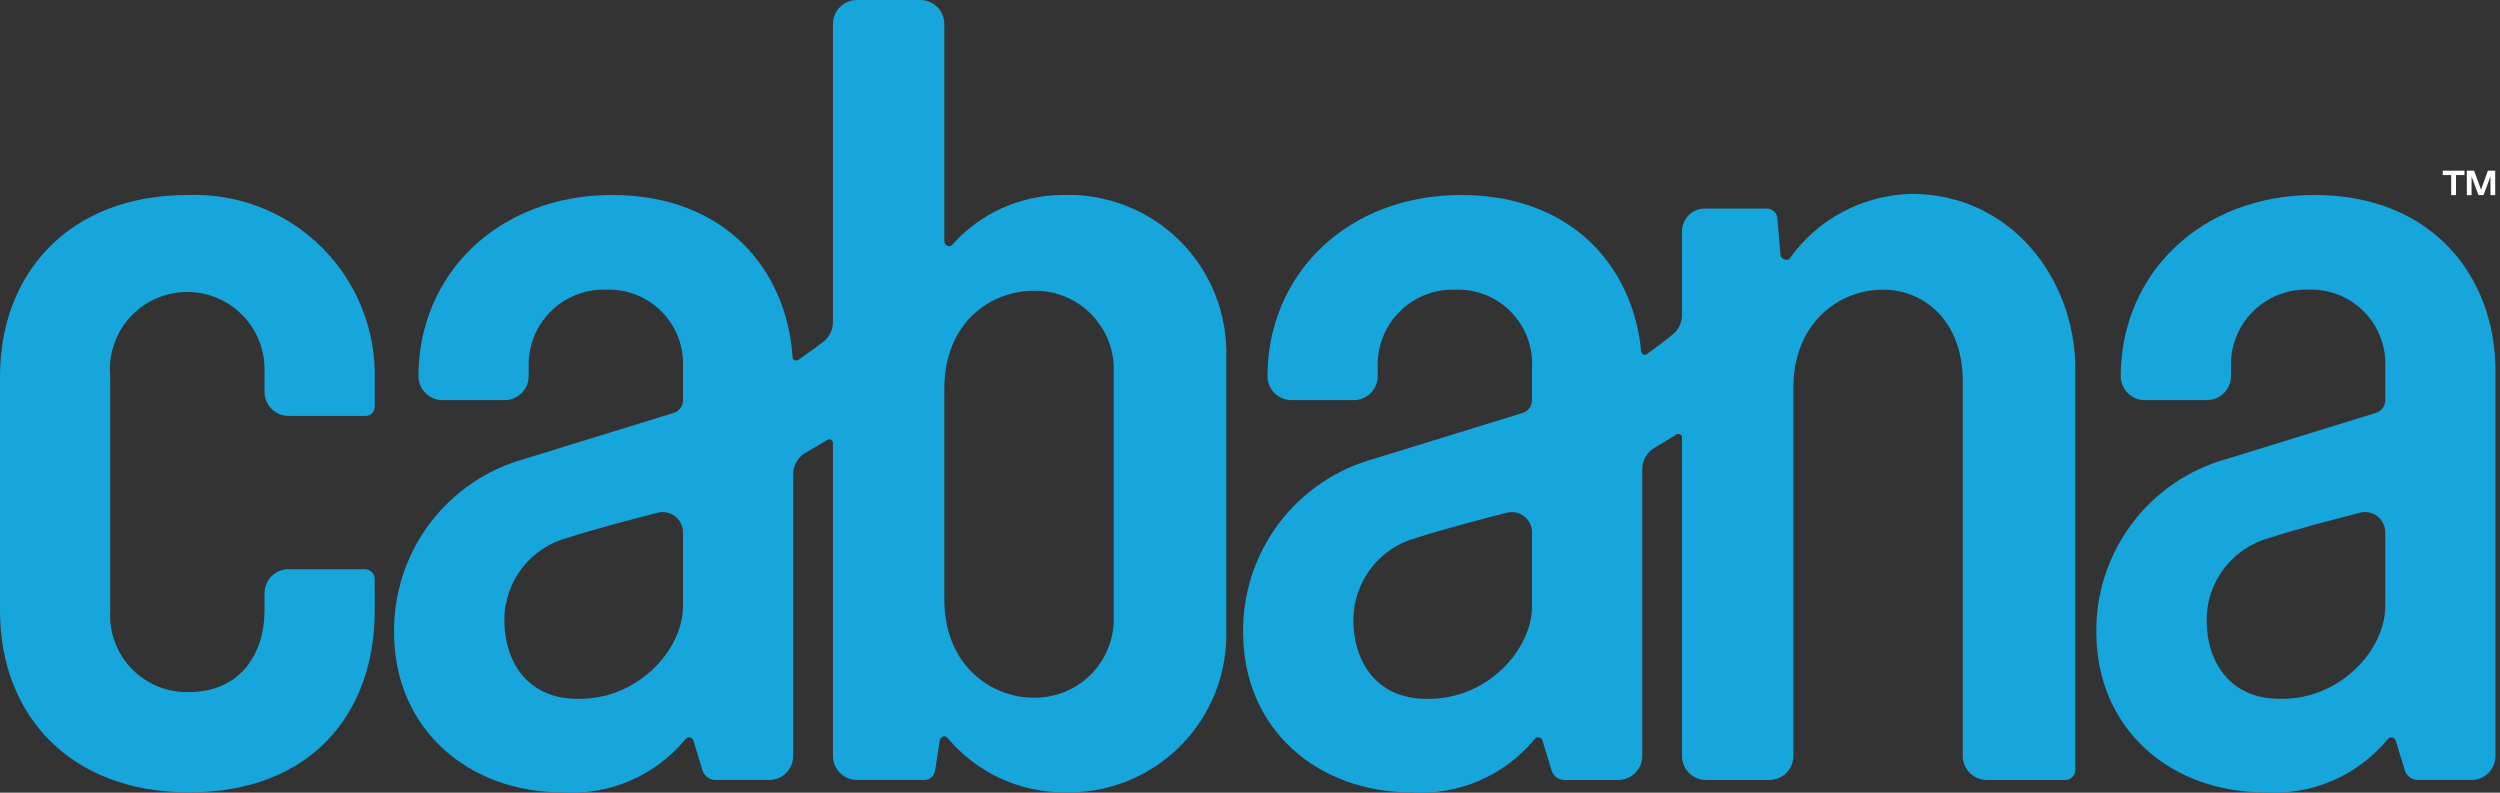 <svg width="123" height="39" viewBox="0 0 123 39" fill="none" xmlns="http://www.w3.org/2000/svg">
<rect x="0" y="0" width="123" height="39" fill="#333333" stroke="none"/>
<g clip-path="url(#clip0_1391_1348)">
<path d="M9.247 9.594C3.368 9.594 0 13.475 0 18.522V30.056C0 35.102 3.368 38.984 9.305 38.984C15.298 38.984 18.437 35.102 18.437 30.056V28.503C18.439 28.378 18.392 28.256 18.308 28.164C18.223 28.071 18.106 28.014 17.981 28.004H14.213C13.899 28 13.597 28.12 13.373 28.338C13.148 28.556 13.019 28.855 13.014 29.169V30.056C13.014 32.163 11.816 34.049 9.305 34.049C8.781 34.065 8.26 33.972 7.774 33.776C7.288 33.579 6.849 33.284 6.484 32.908C6.119 32.532 5.836 32.085 5.653 31.594C5.47 31.103 5.392 30.579 5.423 30.056V18.522C5.375 18.006 5.432 17.485 5.593 16.992C5.753 16.499 6.012 16.044 6.355 15.654C6.697 15.265 7.116 14.95 7.585 14.728C8.053 14.507 8.562 14.383 9.081 14.365C9.599 14.348 10.115 14.436 10.598 14.625C11.081 14.814 11.52 15.1 11.888 15.465C12.257 15.83 12.547 16.266 12.74 16.747C12.934 17.228 13.027 17.744 13.014 18.262V19.298C13.019 19.612 13.148 19.91 13.373 20.129C13.597 20.347 13.899 20.467 14.213 20.463H17.981C18.04 20.464 18.099 20.454 18.154 20.432C18.21 20.411 18.26 20.378 18.302 20.337C18.345 20.296 18.379 20.246 18.402 20.192C18.425 20.137 18.437 20.078 18.437 20.019V18.744C18.477 17.528 18.266 16.317 17.818 15.186C17.37 14.055 16.694 13.029 15.832 12.171C14.97 11.312 13.94 10.641 12.807 10.197C11.675 9.754 10.463 9.549 9.247 9.594Z" fill="#17A6DC"/>
<path d="M52.283 9.594C51.259 9.597 50.246 9.816 49.312 10.236C48.377 10.656 47.542 11.269 46.86 12.034C46.746 12.2 46.461 12.089 46.461 11.867V1.164C46.457 0.851 46.328 0.552 46.103 0.334C45.878 0.116 45.576 -0.004 45.263 0H42.179C41.866 -0.004 41.564 0.116 41.339 0.334C41.114 0.552 40.986 0.851 40.981 1.164V15.842C40.982 16.028 40.94 16.212 40.858 16.38C40.777 16.548 40.659 16.695 40.512 16.81C40.093 17.135 39.676 17.436 39.264 17.712C39.238 17.729 39.208 17.738 39.177 17.74C39.146 17.741 39.115 17.735 39.088 17.721C39.061 17.706 39.038 17.685 39.021 17.659C39.005 17.633 38.995 17.603 38.994 17.572C38.707 13.255 35.657 9.594 30.121 9.594C24.526 9.594 20.588 13.475 20.588 18.522C20.593 18.835 20.721 19.134 20.946 19.352C21.171 19.57 21.473 19.691 21.786 19.686H24.812C25.126 19.691 25.428 19.57 25.653 19.352C25.877 19.134 26.006 18.835 26.011 18.522V18.078C25.992 17.571 26.078 17.065 26.263 16.592C26.448 16.119 26.729 15.69 27.088 15.331C27.447 14.971 27.877 14.69 28.349 14.504C28.822 14.319 29.328 14.233 29.835 14.251C30.34 14.234 30.843 14.321 31.312 14.508C31.781 14.695 32.206 14.977 32.56 15.337C32.914 15.697 33.19 16.126 33.369 16.598C33.549 17.07 33.628 17.574 33.602 18.078V19.742C33.592 19.861 33.549 19.976 33.479 20.074C33.408 20.171 33.313 20.248 33.203 20.296L25.84 22.569C23.953 23.084 22.293 24.216 21.124 25.784C19.955 27.352 19.345 29.265 19.389 31.22C19.446 35.934 23.099 38.984 27.666 38.984C28.809 39.06 29.953 38.863 31.005 38.41C32.057 37.957 32.986 37.26 33.716 36.378C33.74 36.343 33.773 36.315 33.811 36.298C33.85 36.281 33.892 36.274 33.934 36.28C33.976 36.286 34.015 36.303 34.047 36.331C34.079 36.358 34.103 36.393 34.116 36.433L34.573 37.93C34.619 38.06 34.704 38.172 34.816 38.252C34.929 38.331 35.063 38.374 35.201 38.374H37.827C38.14 38.378 38.442 38.258 38.667 38.04C38.892 37.822 39.021 37.523 39.025 37.21V23.328C39.027 23.106 39.088 22.888 39.202 22.698C39.316 22.508 39.479 22.351 39.674 22.246C40.018 22.055 40.364 21.853 40.712 21.639C40.738 21.622 40.769 21.613 40.8 21.612C40.831 21.611 40.862 21.618 40.89 21.633C40.917 21.648 40.94 21.67 40.956 21.697C40.972 21.724 40.981 21.755 40.981 21.786V37.21C40.986 37.523 41.114 37.822 41.339 38.04C41.564 38.258 41.866 38.378 42.179 38.374H45.491C45.614 38.371 45.733 38.325 45.827 38.244C45.92 38.163 45.983 38.052 46.005 37.93L46.233 36.433C46.29 36.211 46.519 36.156 46.632 36.322C47.327 37.146 48.192 37.811 49.167 38.27C50.142 38.73 51.205 38.973 52.283 38.984C53.35 39.023 54.413 38.842 55.407 38.452C56.401 38.062 57.304 37.471 58.059 36.717C58.814 35.962 59.406 35.06 59.797 34.067C60.188 33.073 60.37 32.01 60.332 30.943V17.634C60.37 16.567 60.188 15.504 59.797 14.511C59.406 13.517 58.814 12.615 58.059 11.861C57.304 11.106 56.401 10.515 55.407 10.126C54.413 9.735 53.35 9.554 52.283 9.594ZM33.602 29.834C33.602 31.942 31.433 34.382 28.522 34.382H28.408C25.953 34.382 24.812 32.552 24.812 30.5C24.814 29.573 25.123 28.673 25.691 27.94C26.259 27.208 27.054 26.684 27.951 26.451C29.265 26.026 30.913 25.601 32.357 25.225C32.505 25.187 32.658 25.183 32.807 25.214C32.956 25.244 33.096 25.309 33.217 25.402C33.337 25.495 33.434 25.614 33.501 25.751C33.568 25.887 33.603 26.037 33.602 26.189V29.834ZM54.795 30.61C54.754 31.622 54.319 32.576 53.583 33.271C52.846 33.965 51.868 34.344 50.856 34.326C48.745 34.326 46.461 32.718 46.461 29.501V19.132C46.461 15.86 48.745 14.307 50.856 14.307C51.859 14.286 52.831 14.657 53.566 15.34C54.301 16.023 54.742 16.965 54.795 17.967V30.61Z" fill="#17A6DC"/>
<path d="M94.057 9.539C92.881 9.564 91.727 9.862 90.686 10.411C89.646 10.96 88.748 11.743 88.063 12.7C87.949 12.866 87.663 12.755 87.606 12.589L87.435 10.648C87.402 10.537 87.334 10.44 87.242 10.37C87.149 10.3 87.037 10.261 86.922 10.26H83.896C83.597 10.255 83.309 10.37 83.096 10.578C82.882 10.786 82.759 11.07 82.754 11.368V15.498C82.755 15.68 82.715 15.86 82.637 16.024C82.56 16.189 82.447 16.334 82.306 16.45C81.873 16.802 81.444 17.127 81.019 17.426C80.994 17.443 80.964 17.454 80.933 17.456C80.903 17.458 80.872 17.452 80.844 17.439C80.817 17.425 80.793 17.404 80.776 17.379C80.759 17.353 80.749 17.324 80.746 17.293C80.349 13.099 77.31 9.595 71.893 9.595C66.299 9.595 62.361 13.476 62.361 18.523C62.365 18.836 62.494 19.135 62.719 19.353C62.944 19.571 63.246 19.691 63.559 19.687H66.585C66.898 19.691 67.201 19.571 67.425 19.353C67.65 19.135 67.779 18.836 67.784 18.523V18.079C67.765 17.572 67.85 17.066 68.036 16.593C68.221 16.12 68.502 15.691 68.861 15.332C69.22 14.973 69.65 14.691 70.122 14.505C70.595 14.32 71.101 14.234 71.608 14.252C72.113 14.235 72.615 14.322 73.084 14.509C73.553 14.696 73.978 14.978 74.333 15.338C74.687 15.698 74.963 16.127 75.142 16.599C75.321 17.071 75.401 17.575 75.375 18.079V19.743C75.365 19.862 75.322 19.977 75.252 20.075C75.181 20.172 75.086 20.249 74.976 20.297L67.612 22.57C65.726 23.086 64.066 24.217 62.897 25.785C61.728 27.353 61.118 29.266 61.162 31.221C61.219 35.935 64.872 38.985 69.439 38.985C70.582 39.061 71.727 38.864 72.778 38.411C73.83 37.958 74.76 37.261 75.49 36.379C75.513 36.344 75.546 36.316 75.584 36.299C75.623 36.282 75.665 36.275 75.707 36.281C75.749 36.287 75.788 36.304 75.82 36.332C75.852 36.359 75.876 36.394 75.889 36.434L76.346 37.931C76.392 38.061 76.477 38.173 76.589 38.253C76.702 38.332 76.836 38.375 76.974 38.375H79.6C79.913 38.379 80.215 38.259 80.44 38.041C80.665 37.823 80.793 37.524 80.798 37.211V23.087C80.799 22.869 80.858 22.655 80.969 22.467C81.079 22.279 81.237 22.123 81.427 22.016C81.777 21.814 82.129 21.6 82.482 21.373C82.508 21.356 82.539 21.346 82.571 21.344C82.602 21.343 82.634 21.35 82.662 21.365C82.689 21.38 82.713 21.402 82.729 21.429C82.746 21.456 82.754 21.487 82.754 21.518V37.211C82.759 37.524 82.888 37.823 83.113 38.041C83.337 38.259 83.64 38.379 83.953 38.375H87.036C87.349 38.379 87.651 38.259 87.876 38.041C88.1 37.823 88.229 37.525 88.234 37.212V19.077C88.234 15.861 90.517 14.252 92.63 14.252C94.741 14.252 96.568 15.861 96.568 18.744V37.211C96.573 37.524 96.701 37.823 96.926 38.041C97.151 38.259 97.453 38.379 97.766 38.375H101.648C101.774 38.365 101.89 38.308 101.975 38.216C102.06 38.123 102.106 38.001 102.105 37.876V18.134C102.105 13.698 98.908 9.539 94.057 9.539ZM75.375 29.835C75.375 31.942 73.206 34.383 70.295 34.383H70.181C67.726 34.383 66.585 32.553 66.585 30.5C66.587 29.574 66.896 28.674 67.465 27.941C68.032 27.209 68.827 26.685 69.725 26.452C71.037 26.027 72.686 25.602 74.13 25.227C74.277 25.188 74.431 25.184 74.58 25.215C74.729 25.245 74.869 25.31 74.989 25.403C75.109 25.496 75.207 25.615 75.274 25.752C75.341 25.888 75.375 26.038 75.375 26.19V29.835Z" fill="#17A6DC"/>
<path d="M113.873 9.594C108.278 9.594 104.34 13.475 104.34 18.522C104.345 18.835 104.473 19.134 104.698 19.352C104.923 19.57 105.225 19.69 105.538 19.686H108.564C108.878 19.69 109.18 19.57 109.405 19.352C109.629 19.134 109.758 18.835 109.763 18.522V18.078C109.744 17.571 109.83 17.065 110.015 16.592C110.2 16.119 110.481 15.69 110.84 15.331C111.199 14.971 111.629 14.69 112.101 14.504C112.574 14.319 113.08 14.233 113.587 14.251C114.092 14.234 114.595 14.321 115.064 14.508C115.533 14.695 115.958 14.977 116.312 15.337C116.666 15.697 116.942 16.126 117.121 16.598C117.301 17.07 117.38 17.574 117.354 18.078V19.742C117.344 19.861 117.301 19.976 117.231 20.074C117.16 20.171 117.065 20.248 116.954 20.296L109.591 22.569C107.705 23.084 106.045 24.216 104.876 25.784C103.707 27.352 103.096 29.265 103.141 31.22C103.198 35.934 106.851 38.984 111.418 38.984C112.561 39.06 113.705 38.863 114.757 38.41C115.809 37.957 116.738 37.26 117.468 36.378C117.492 36.343 117.525 36.315 117.563 36.298C117.602 36.281 117.644 36.274 117.686 36.28C117.728 36.286 117.767 36.303 117.799 36.331C117.831 36.358 117.855 36.393 117.868 36.433L118.325 37.93C118.371 38.06 118.456 38.172 118.568 38.252C118.681 38.331 118.815 38.374 118.953 38.374H121.579C121.892 38.378 122.194 38.258 122.419 38.04C122.644 37.822 122.773 37.523 122.777 37.21V18.244C122.777 13.641 119.695 9.594 113.873 9.594ZM117.354 29.834C117.354 31.942 115.185 34.382 112.274 34.382H112.16C109.705 34.382 108.564 32.552 108.564 30.5C108.566 29.573 108.875 28.673 109.443 27.94C110.011 27.208 110.806 26.684 111.703 26.451C113.017 26.026 114.665 25.601 116.109 25.225C116.256 25.187 116.41 25.183 116.559 25.214C116.708 25.244 116.848 25.309 116.968 25.402C117.089 25.495 117.186 25.614 117.253 25.751C117.32 25.887 117.355 26.037 117.354 26.189V29.834Z" fill="#17A6DC"/>
<path d="M120.835 9.6H120.599V8.614H120.184V8.398H121.251V8.614H120.835V9.6ZM121.601 9.6H121.368V8.398H121.727L122.067 9.328L122.405 8.398H122.764V9.6H122.531V8.682L122.19 9.6H121.942L121.601 8.682V9.6Z" fill="white"/>
</g>
<defs>
<clipPath id="clip0_1391_1348">
<rect width="123" height="39" fill="white"/>
</clipPath>
</defs>
</svg>
